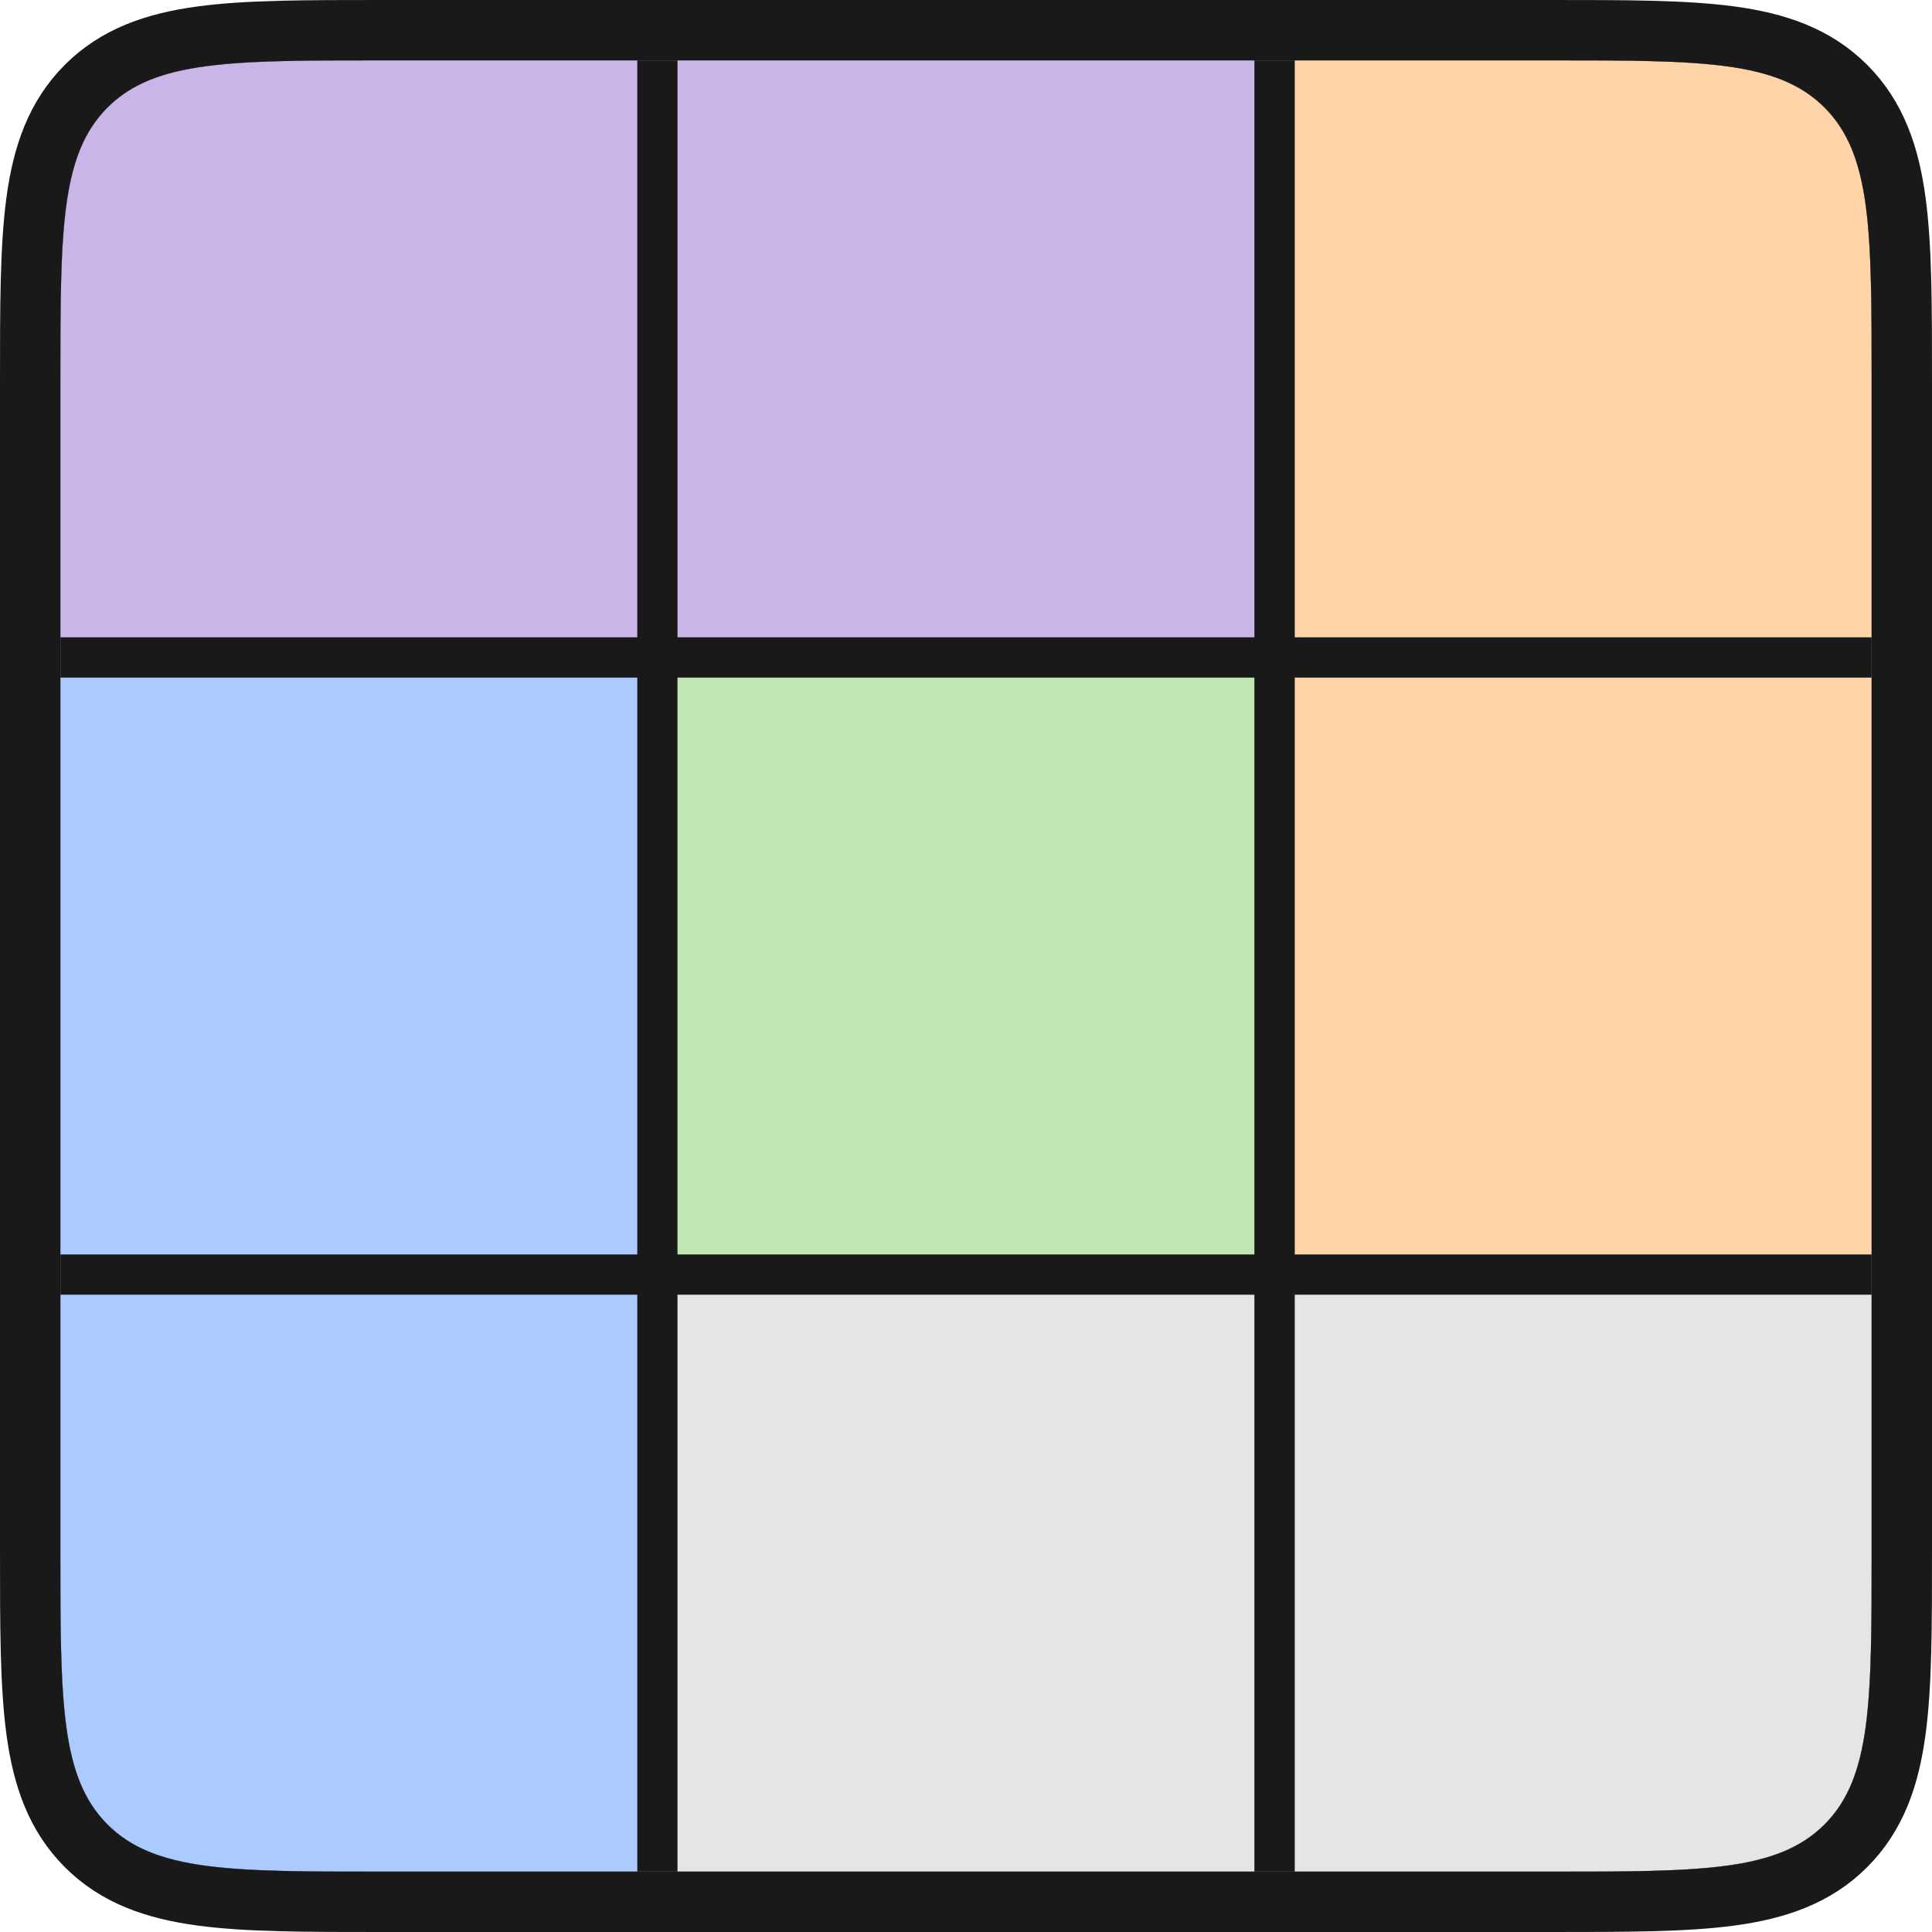 <svg width="48" height="48" viewBox="0 0 48 48" fill="none" xmlns="http://www.w3.org/2000/svg">
    <g clip-path="url(#clip0_12108_114899)">
        <path d="M1.5 9.5C1.5 5.729 1.5 3.843 2.672 2.672C3.843 1.5 5.729 1.5 9.5 1.5H38.5C42.271 1.5 44.157 1.5 45.328 2.672C46.5 3.843 46.5 5.729 46.5 9.5V38.5C46.5 42.271 46.5 44.157 45.328 45.328C44.157 46.5 42.271 46.5 38.5 46.5H9.5C5.729 46.5 3.843 46.5 2.672 45.328C1.5 44.157 1.5 42.271 1.5 38.5V9.5Z"
              fill="black" fill-opacity="0.9"/>
        <rect width="14.333" height="14.333" transform="translate(1.5 1.5)" fill="#C9B5E8"/>
        <rect width="14.333" height="14.333" transform="translate(16.832 1.5)" fill="#C9B5E8"/>
        <rect width="14.333" height="14.333" transform="translate(32.168 1.5)" fill="#FFD4A8"/>
        <rect width="14.333" height="14.333" transform="translate(1.5 16.834)" fill="#ABCBFF"/>
        <rect width="14.333" height="14.333" transform="translate(16.832 16.834)" fill="#C2E6B3"/>
        <rect width="14.333" height="14.333" transform="translate(32.168 16.834)" fill="#FFD4A8"/>
        <rect width="14.333" height="14.333" transform="translate(1.5 32.166)" fill="#ABCBFF"/>
        <rect width="14.333" height="14.333" transform="translate(16.832 32.166)" fill="#E5E5E5"/>
        <rect width="14.333" height="14.333" transform="translate(32.168 32.166)" fill="#E5E5E5"/>
    </g>
    <path d="M2.141 2.141C1.393 2.89 1.061 3.839 0.903 5.011C0.75 6.15 0.75 7.606 0.75 9.444L0.75 9.5V38.5L0.75 38.556C0.75 40.394 0.75 41.85 0.903 42.989C1.061 44.161 1.393 45.11 2.141 45.859C2.89 46.607 3.839 46.939 5.011 47.097C6.15 47.25 7.606 47.25 9.444 47.25H9.5H38.5H38.556C40.394 47.25 41.85 47.25 42.989 47.097C44.161 46.939 45.11 46.607 45.859 45.859C46.607 45.11 46.939 44.161 47.097 42.989C47.25 41.85 47.25 40.394 47.25 38.556V38.5V9.5V9.444C47.25 7.606 47.25 6.15 47.097 5.011C46.939 3.839 46.607 2.89 45.859 2.141C45.11 1.393 44.161 1.061 42.989 0.903C41.85 0.75 40.394 0.75 38.556 0.75L38.5 0.75H9.5L9.444 0.75C7.606 0.75 6.15 0.75 5.011 0.903C3.839 1.061 2.89 1.393 2.141 2.141Z"
          stroke="black" stroke-opacity="0.9" stroke-width="1.5" stroke-linejoin="round"/>
    <defs>
        <clipPath id="clip0_12108_114899">
            <path d="M1.5 9.5C1.5 5.729 1.5 3.843 2.672 2.672C3.843 1.5 5.729 1.5 9.5 1.5H38.5C42.271 1.5 44.157 1.5 45.328 2.672C46.5 3.843 46.5 5.729 46.5 9.5V38.5C46.5 42.271 46.5 44.157 45.328 45.328C44.157 46.5 42.271 46.5 38.5 46.5H9.5C5.729 46.5 3.843 46.5 2.672 45.328C1.5 44.157 1.5 42.271 1.5 38.5V9.5Z"
                  fill="white"/>
        </clipPath>
    </defs>
</svg>
